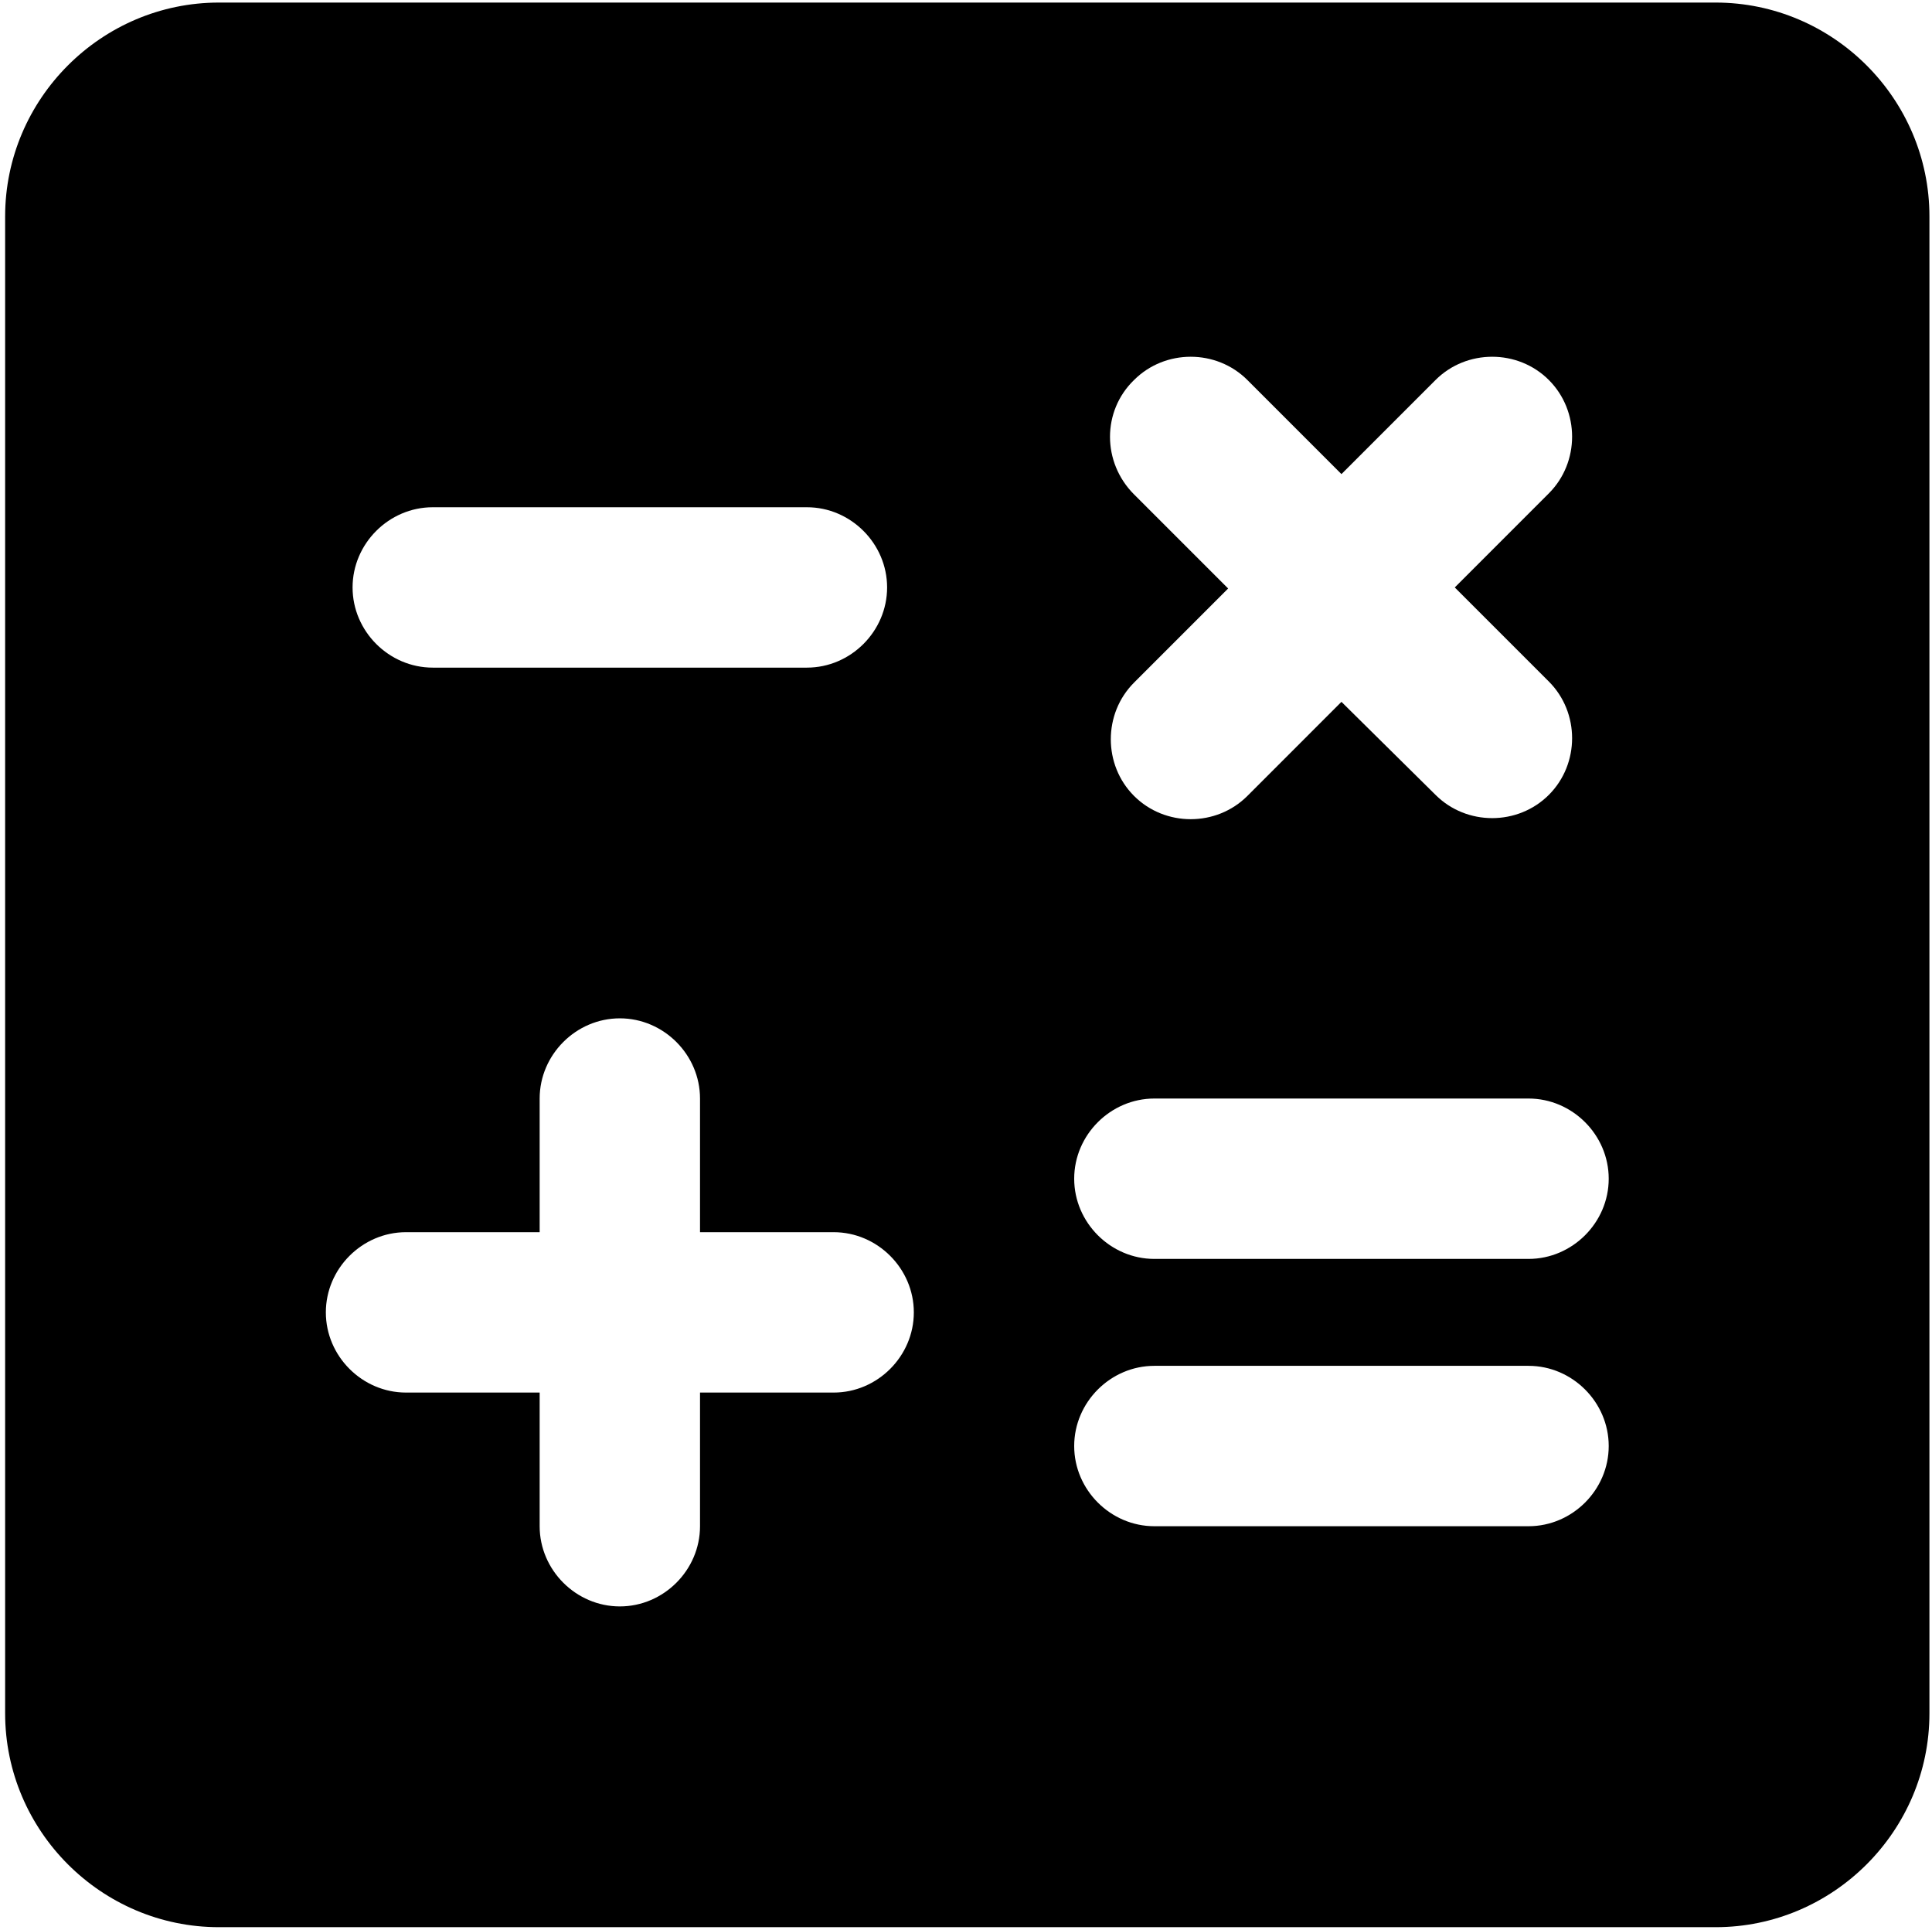 <svg width="753" height="752" viewBox="0 0 753 752" fill="none" xmlns="http://www.w3.org/2000/svg">
<path d="M668.667 1H85.333C39.5 1 2 38.5 2 84.333V667.667C2 713.5 39.5 751 85.333 751H668.667C714.5 751 752 713.5 752 667.667V84.333C752 38.5 714.5 1 668.667 1ZM442 148.083C454.083 136 474.083 136 486.167 148.083L522.833 184.75L559.5 148.083C571.583 136 591.583 136 603.667 148.083C615.75 160.167 615.75 180.167 603.667 192.25L567 228.917L603.667 265.583C615.75 277.667 615.75 297.667 603.667 309.75C591.583 321.833 571.583 321.833 559.5 309.75L522.833 273.5L486.167 310.167C474.083 322.25 454.083 322.25 442 310.167C429.917 298.083 429.917 278.083 442 266L478.667 229.333L442 192.667C429.5 180.167 429.5 160.167 442 148.083ZM168.667 197.667H314.5C331.583 197.667 345.75 211.833 345.75 228.917C345.75 246 331.583 260.167 314.5 260.167H168.667C151.583 260.167 137.417 246 137.417 228.917C137.417 211.833 151.583 197.667 168.667 197.667ZM324.917 542.667H272.833V594.75C272.833 611.833 258.667 626 241.583 626C224.5 626 210.333 611.833 210.333 594.75V542.667H158.25C141.167 542.667 127 528.5 127 511.417C127 494.333 141.167 480.167 158.25 480.167H210.333V428.083C210.333 411 224.5 396.833 241.583 396.833C258.667 396.833 272.833 411 272.833 428.083V480.167H324.917C342 480.167 356.167 494.333 356.167 511.417C356.167 528.5 342 542.667 324.917 542.667ZM595.75 594.75H449.917C432.833 594.75 418.667 580.583 418.667 563.5C418.667 546.417 432.833 532.25 449.917 532.25H595.75C612.833 532.25 627 546.417 627 563.5C627 580.583 612.833 594.75 595.75 594.75ZM595.75 490.583H449.917C432.833 490.583 418.667 476.417 418.667 459.333C418.667 442.25 432.833 428.083 449.917 428.083H595.75C612.833 428.083 627 442.25 627 459.333C627 476.417 612.833 490.583 595.75 490.583Z" fill="black"/>
</svg>
